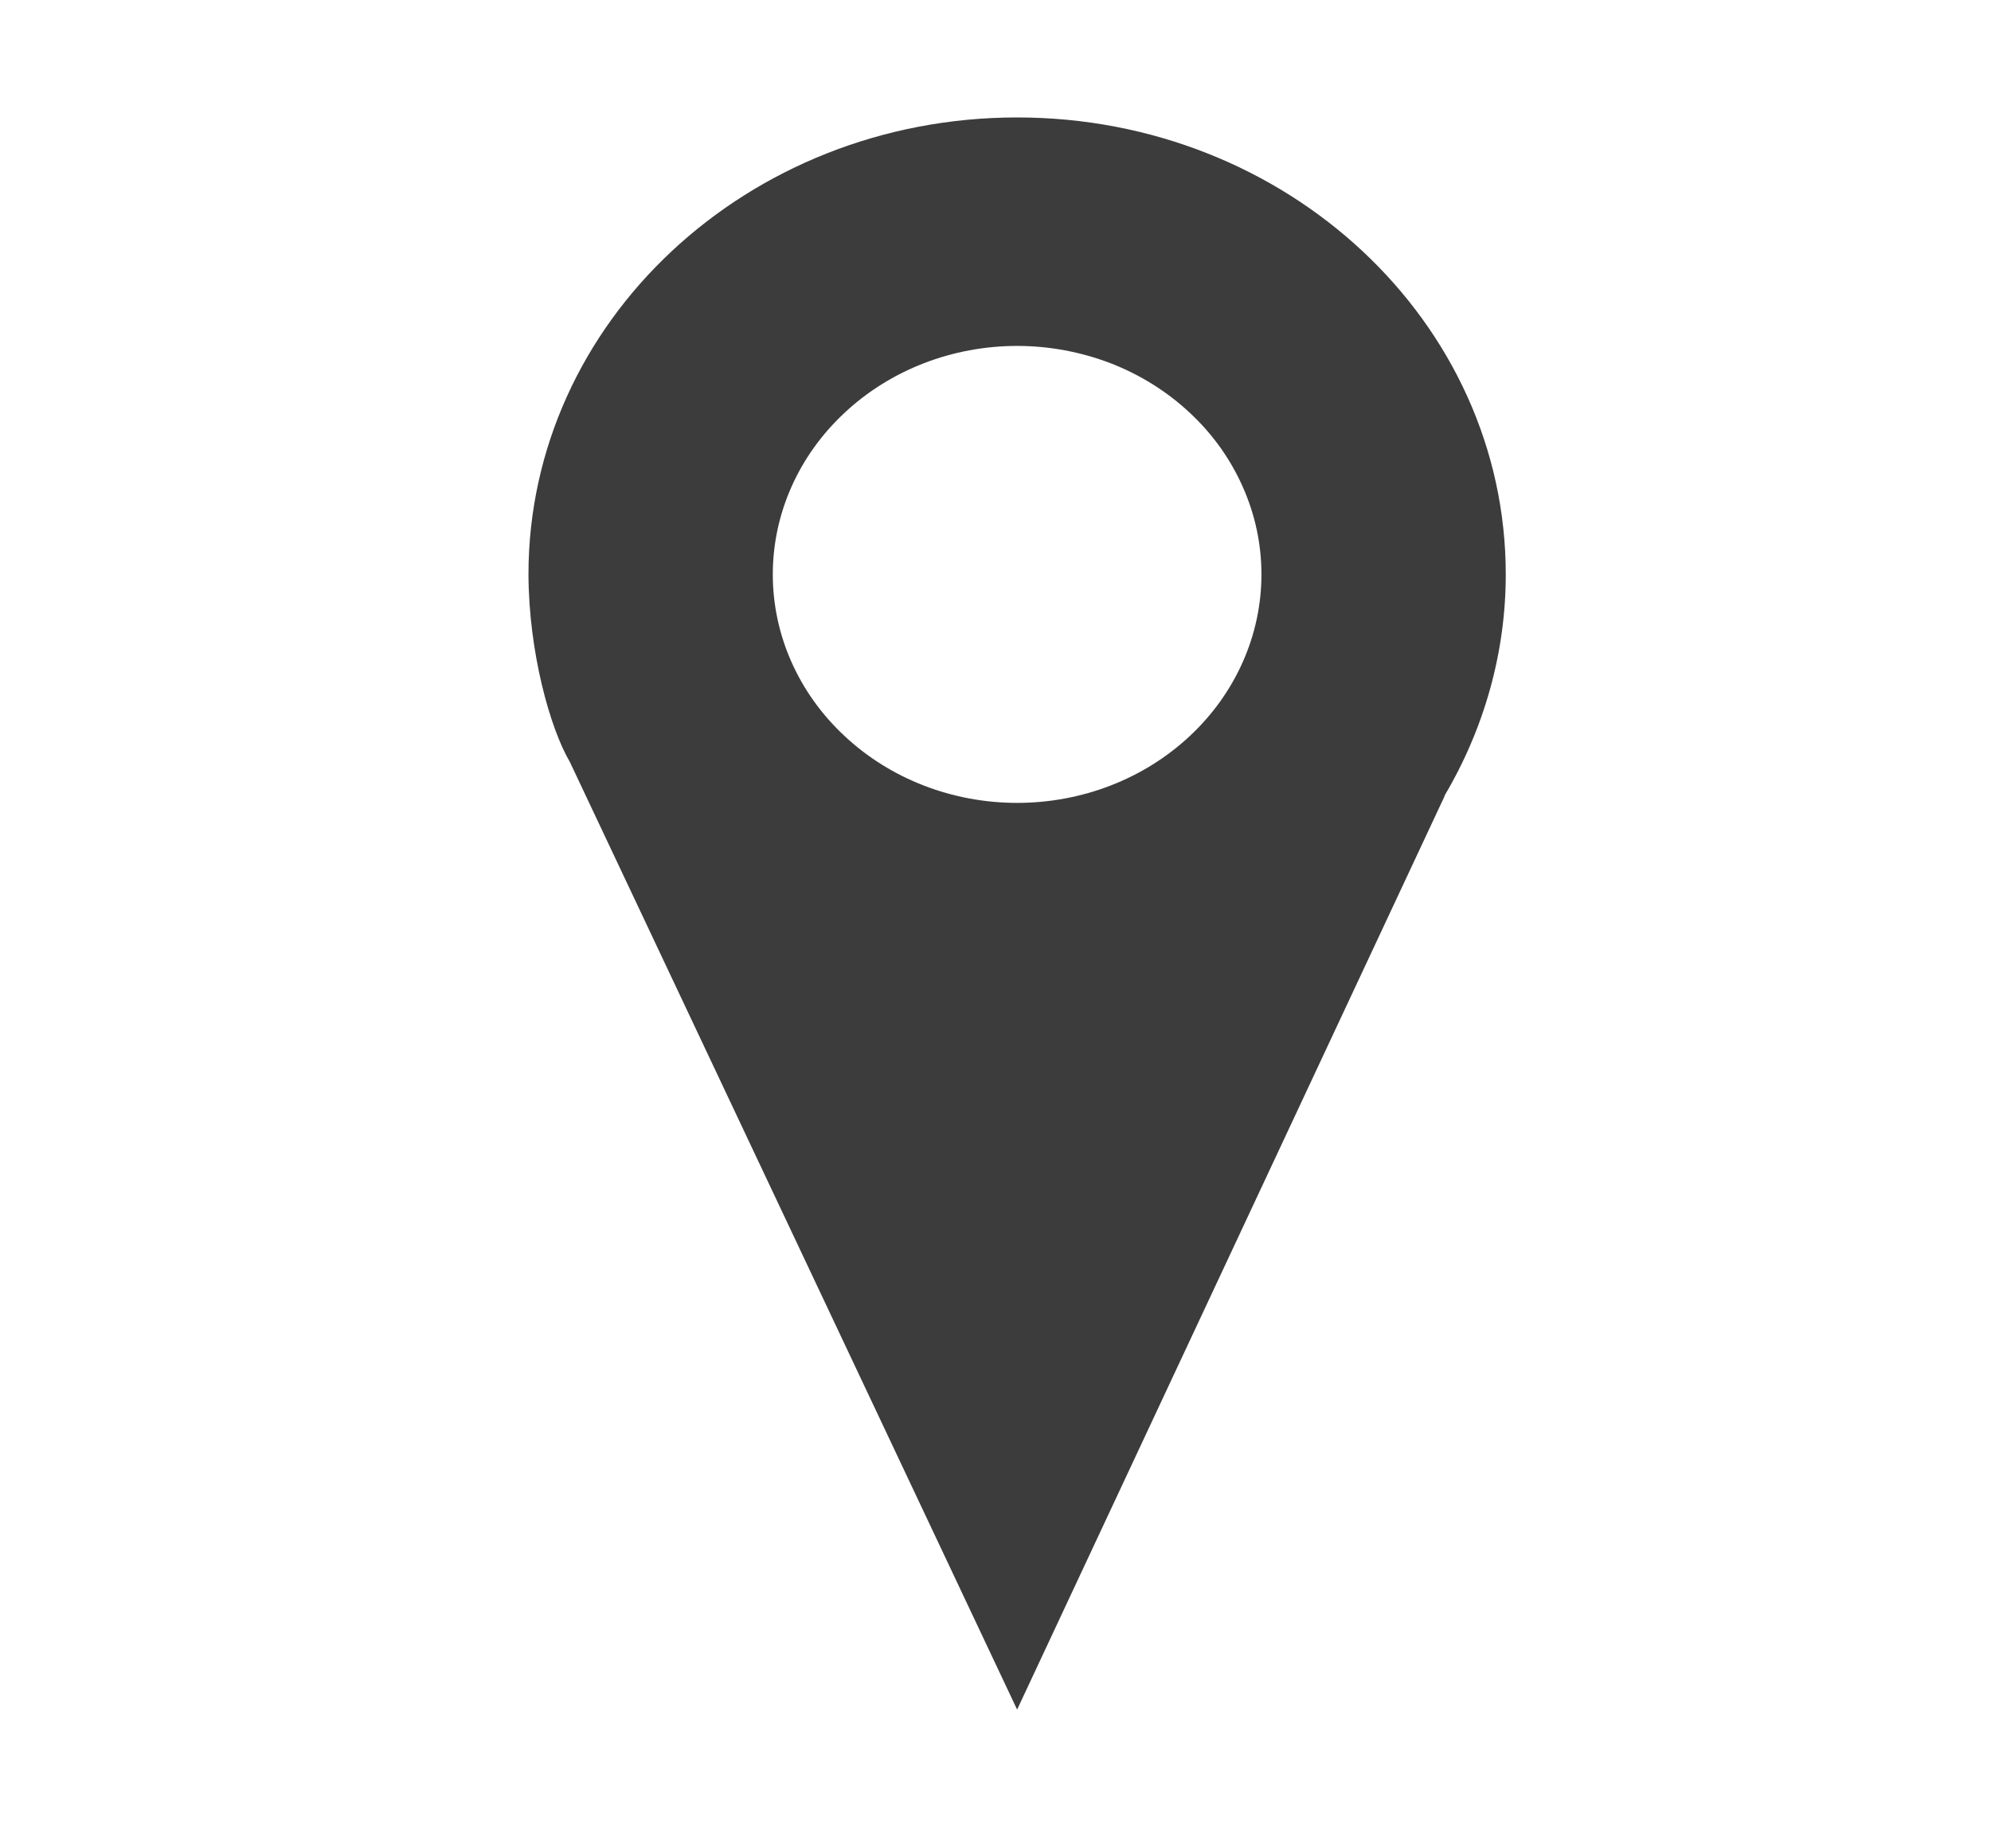 <svg width="14" height="13" viewBox="0 0 14 13" fill="none" xmlns="http://www.w3.org/2000/svg">
<g clip-path="url(#clip0_77_1022)">
<path d="M7.152 0.826C5.255 0.826 3.716 2.265 3.716 4.04C3.718 4.585 3.867 5.121 4.007 5.359L7.152 12.024L10.159 5.597H10.157C10.439 5.12 10.588 4.585 10.588 4.04C10.588 2.265 9.05 0.826 7.152 0.826ZM7.152 2.433C7.378 2.433 7.601 2.475 7.81 2.555C8.018 2.636 8.207 2.754 8.367 2.904C8.527 3.053 8.653 3.23 8.739 3.425C8.826 3.62 8.87 3.829 8.87 4.04C8.87 4.466 8.689 4.875 8.367 5.176C8.045 5.478 7.608 5.647 7.152 5.647C6.697 5.647 6.26 5.478 5.938 5.176C5.615 4.875 5.434 4.466 5.434 4.04C5.434 3.614 5.615 3.205 5.938 2.904C6.26 2.602 6.697 2.433 7.152 2.433V2.433Z" fill="#3C3C3C"/>
</g>
<defs>
<clipPath id="clip0_77_1022">
<rect width="12.829" height="12" fill="white" transform="translate(0.738 0.425)"/>
</clipPath>
</defs>
</svg>
